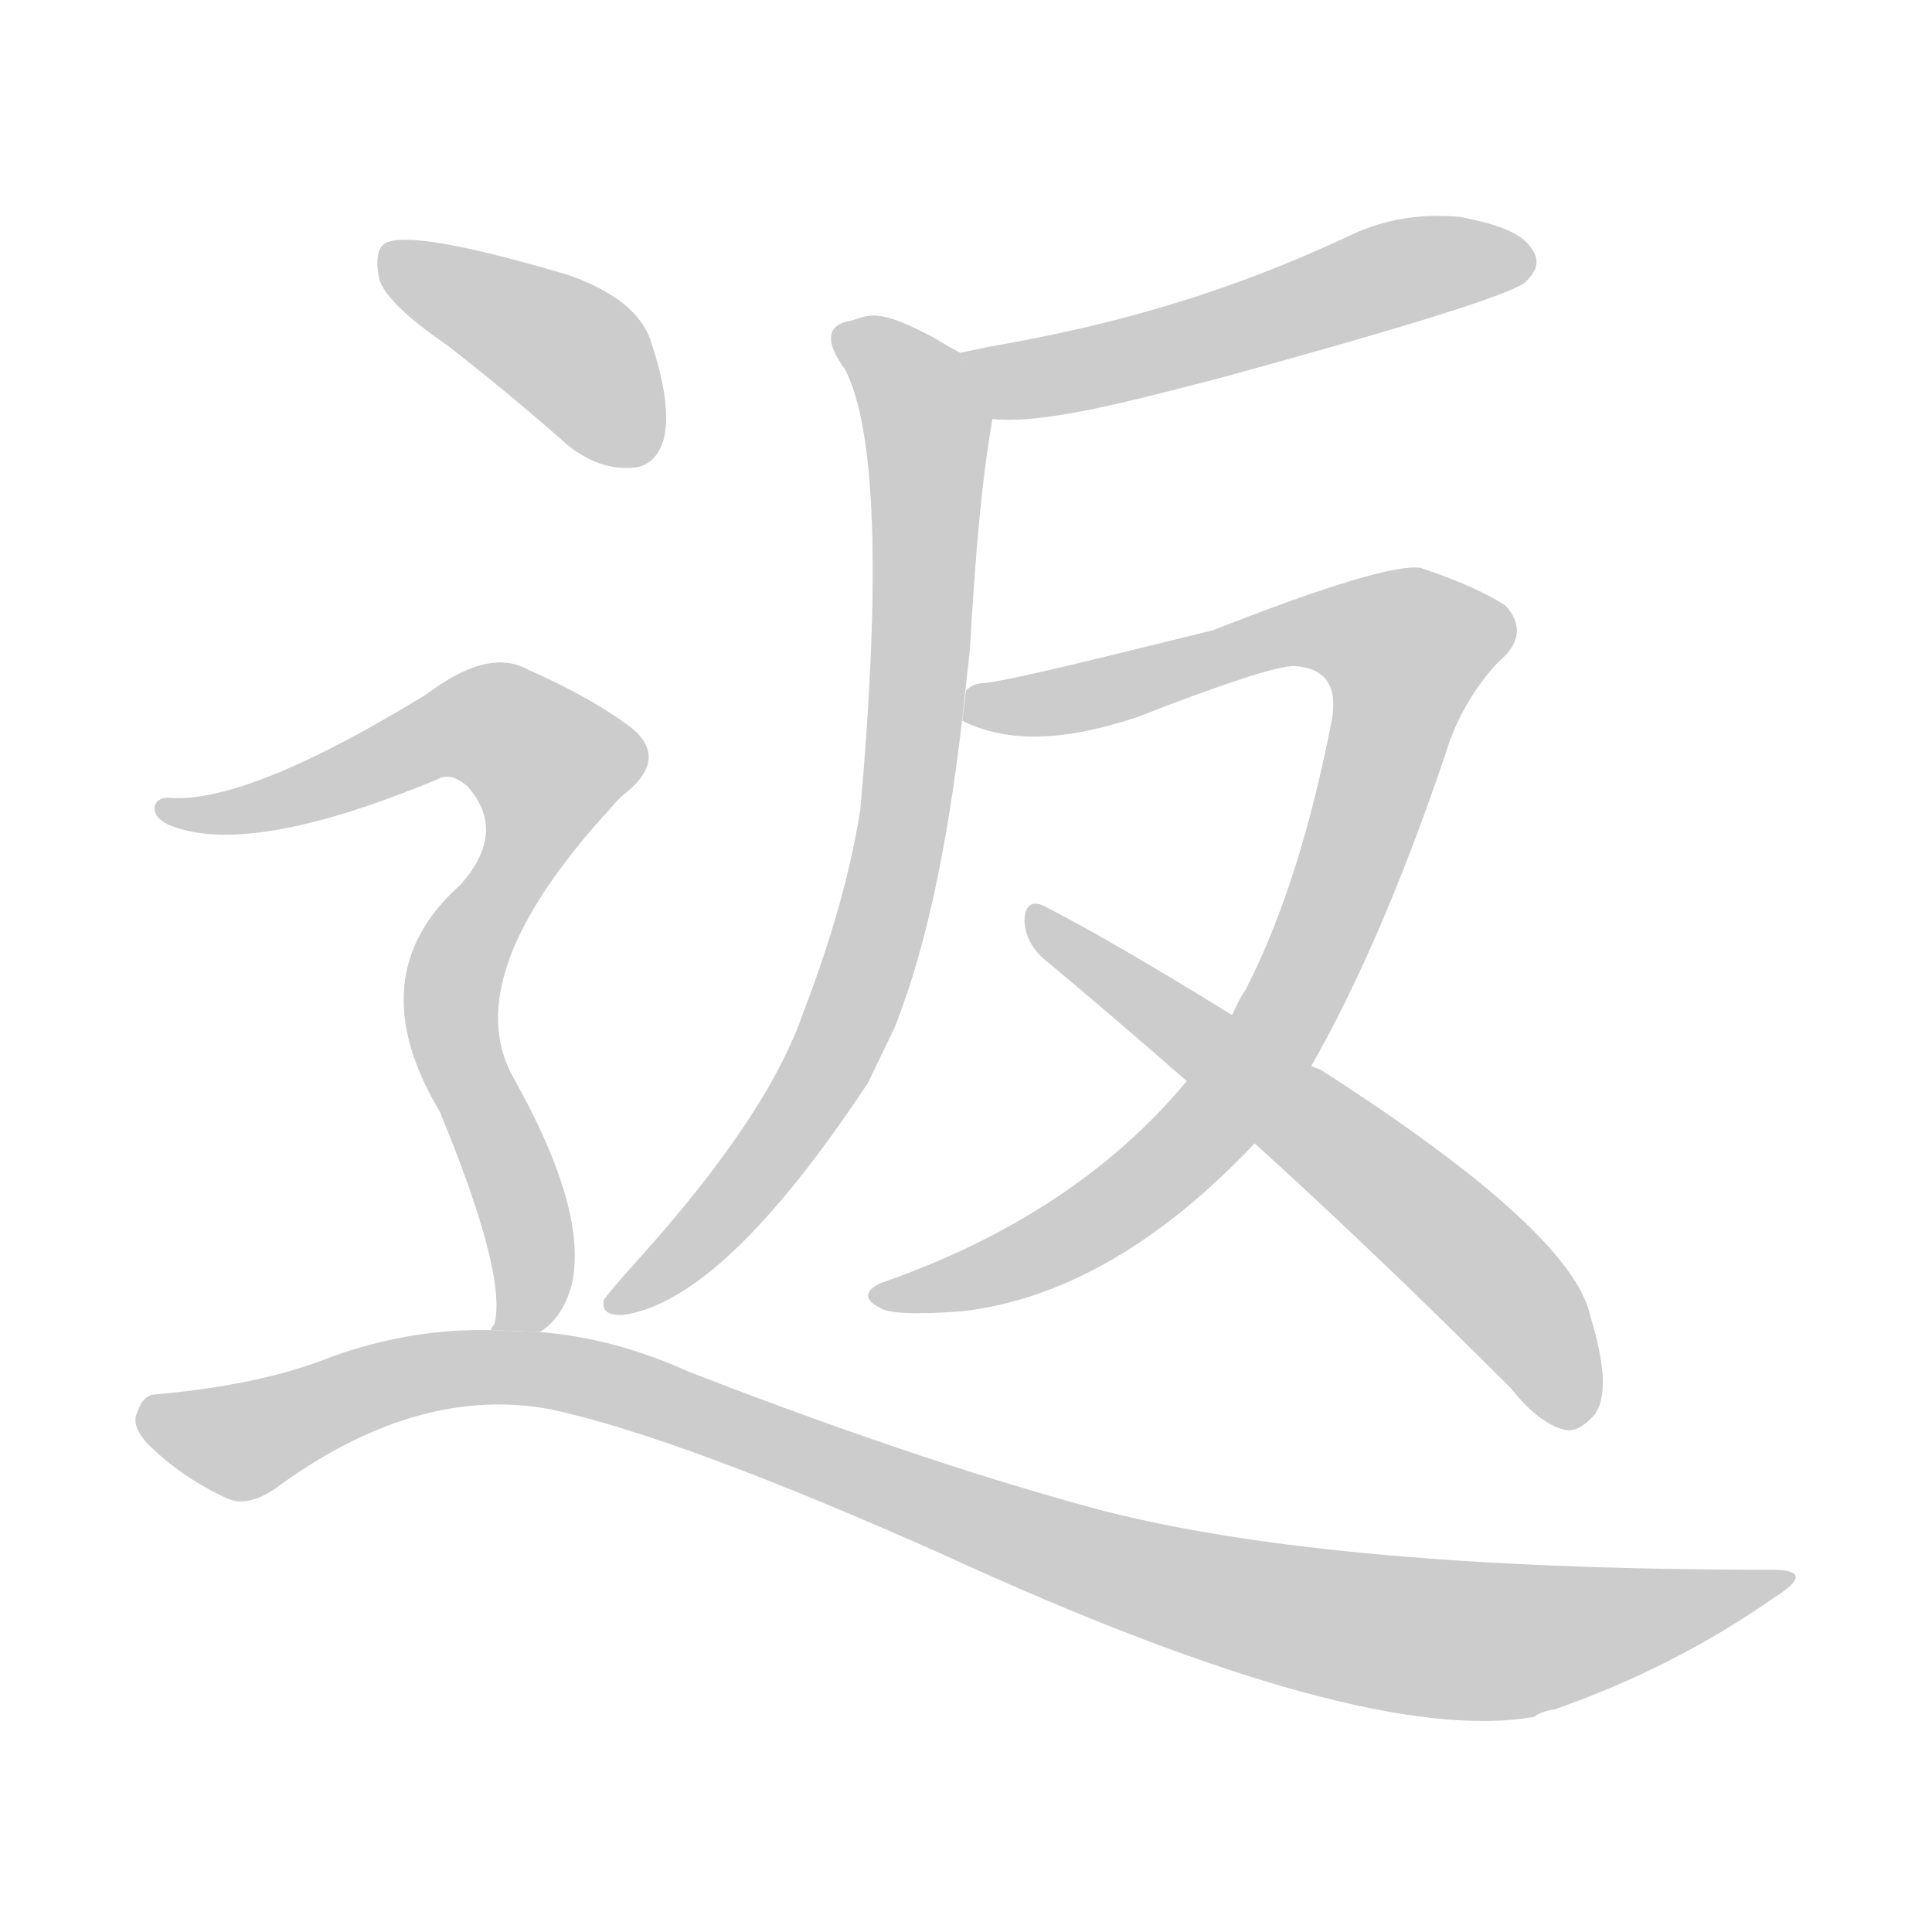 <!--
AnimCJK 2016-2017 Copyright Francois Mizessyn, https://github.com/parsimonhi/animCJK
Derived from:
    MakeMeAHanzi project - https://github.com/skishore/makemeahanzi
    Arphic PL KaitiM GB - https://apps.ubuntu.com/cat/applications/precise/fonts-arphic-gkai00mp/
    Arphic PL UKai - https://apps.ubuntu.com/cat/applications/fonts-arphic-ukai/
You can redistribute and/or modify this file under the terms of the Arphic Public License
as published by Arphic Technology Co., Ltd.
You should have received a copy of this license (the directory "APL") along with this file;
if not, see http://ftp.gnu.org/non-gnu/chinese-fonts-truetype/LICENSE.
-->
<svg id="z36820" class="acjk" version="1.1" viewBox="0 0 1024 1024" xmlns="http://www.w3.org/2000/svg" xmlns:xlink="http://www.w3.org/1999/xlink">
<style>
<![CDATA[
@keyframes z36820k {
	from {
		stroke:#c00;
		stroke-dashoffset:3000;
	}
	75% {
		stroke:#c00;
		stroke-dashoffset:0;
	}
	to {
		stroke:#000;
	}
}
#z36820 path[clip-path] {
	animation:z36820k 1s linear both;
	stroke-dasharray:3000;
	stroke-width:128;
	stroke-linecap:round;
	fill:none;
}
#z36820 path[clip-path="url(#z36820c1)"] {animation-delay:1s;}
#z36820 path[clip-path="url(#z36820c2)"] {animation-delay:2s;}
#z36820 path[clip-path="url(#z36820c3)"] {animation-delay:3s;}
#z36820 path[clip-path="url(#z36820c4)"] {animation-delay:4s;}
#z36820 path[clip-path="url(#z36820c5)"] {animation-delay:5s;}
#z36820 path[clip-path="url(#z36820c6)"] {animation-delay:6s;}
#z36820 path[clip-path="url(#z36820c7)"] {animation-delay:7s;}
#z36820 path {fill:#ccc;}
]]>
</style>
<path id="z36820d1" d="M525 222C552 225 594 214 648 200C750 172 804 155 809 149C815 143 816 138 812 132C807 124 795 119 774 115C753 113 733 116 713 126C657 152 599 171 523 184C519 185 513 186 509 187 Z"/>
<path id="z36820d2" d="M514 345C517 294 520 257 526 222L509 187C505 185 500 182 495 179C465 163 461 167 451 170C438 172 437 181 448 196C464 227 467 305 456 429C451 461 441 497 426 536C413 574 383 618 337 669C328 679 322 686 320 689C319 695 322 697 330 697C366 692 409 651 460 574L474 545C492 500 504 440 512 363 Z"/>
<path id="z36820d3" d="M695 565C719 523 743 468 766 400C772 380 782 364 794 351C806 341 807 331 798 321C789 315 774 308 753 301C741 299 704 310 643 334C578 350 538 360 522 362C517 362 514 364 512 366L510 382C534 394 564 393 603 380C649 362 677 353 686 353C702 354 709 363 706 381C695 438 680 486 660 525C657 529 655 534 653 538L629 573C590 620 536 656 467 680C458 684 458 689 466 693C470 696 484 697 510 695C562 689 614 660 665 606 Z"/>
<path id="z36820d4" d="M665 606Q729 664 801 736Q816 755 830 758Q837 759 845 750Q855 737 843 698Q834 653 700 567Q697 566 695 565L653 538Q590 499 553 480Q544 476 543 487Q543 499 553 508Q589 538 629 573L665 606 Z"/>
<path id="z36820d5" d="M237 183Q268 207 301 236Q317 249 335 248Q348 247 352 232Q356 214 345 181Q338 159 302 146Q218 121 204 129Q198 133 201 148Q205 161 237 183 Z"/>
<path id="z36820d6" d="M286 706Q298 699 303 681Q312 642 272 571Q242 517 324 428Q327 424 332 420Q354 402 335 386Q314 370 280 355Q259 343 226 368Q133 425 91 423Q84 422 82 427Q81 433 89 437Q131 455 232 413Q239 409 248 417Q269 441 244 469Q190 517 233 589Q269 676 262 702Q261 703 260 705L286 706 Z"/>
<path id="z36820d7" d="M260 705Q218 704 176 719Q139 734 83 739Q76 739 73 748Q69 755 78 765Q96 783 120 794Q132 800 150 786Q223 734 292 747Q361 762 500 824Q722 926 813 910Q817 907 824 906Q887 884 940 847Q964 832 939 832Q693 832 571 797Q481 772 365 727Q325 709 286 706L260 705 Z"/>
<defs>
	<clipPath id="z36820c1"><use xlink:href="#z36820d1"/></clipPath>
	<clipPath id="z36820c2"><use xlink:href="#z36820d2"/></clipPath>
	<clipPath id="z36820c3"><use xlink:href="#z36820d3"/></clipPath>
	<clipPath id="z36820c4"><use xlink:href="#z36820d4"/></clipPath>
	<clipPath id="z36820c5"><use xlink:href="#z36820d5"/></clipPath>
	<clipPath id="z36820c6"><use xlink:href="#z36820d6"/></clipPath>
	<clipPath id="z36820c7"><use xlink:href="#z36820d7"/></clipPath>
</defs>
<path pathLength="2999" clip-path="url(#z36820c1)" d="M516 190L565 198L809 133"/>
<path pathLength="2999" clip-path="url(#z36820c2)" d="M447 178L492 231L474 459L434 573L331 690"/>
<path pathLength="2999" clip-path="url(#z36820c3)" d="M517 377L689 334L755 352L643 594L557 661L470 685"/>
<path pathLength="2999" clip-path="url(#z36820c4)" d="M548 486L772 659L816 709L822 753"/>
<path pathLength="2999" clip-path="url(#z36820c5)" d="M207 136L307 191L343 241"/>
<path pathLength="2999" clip-path="url(#z36820c6)" d="M89 428L250 382L298 411L239 530L281 658L275 704"/>
<path pathLength="2999" clip-path="url(#z36820c7)" d="M77 749L127 764L216 729L310 730L735 866L815 870L945 839"/>
</svg>